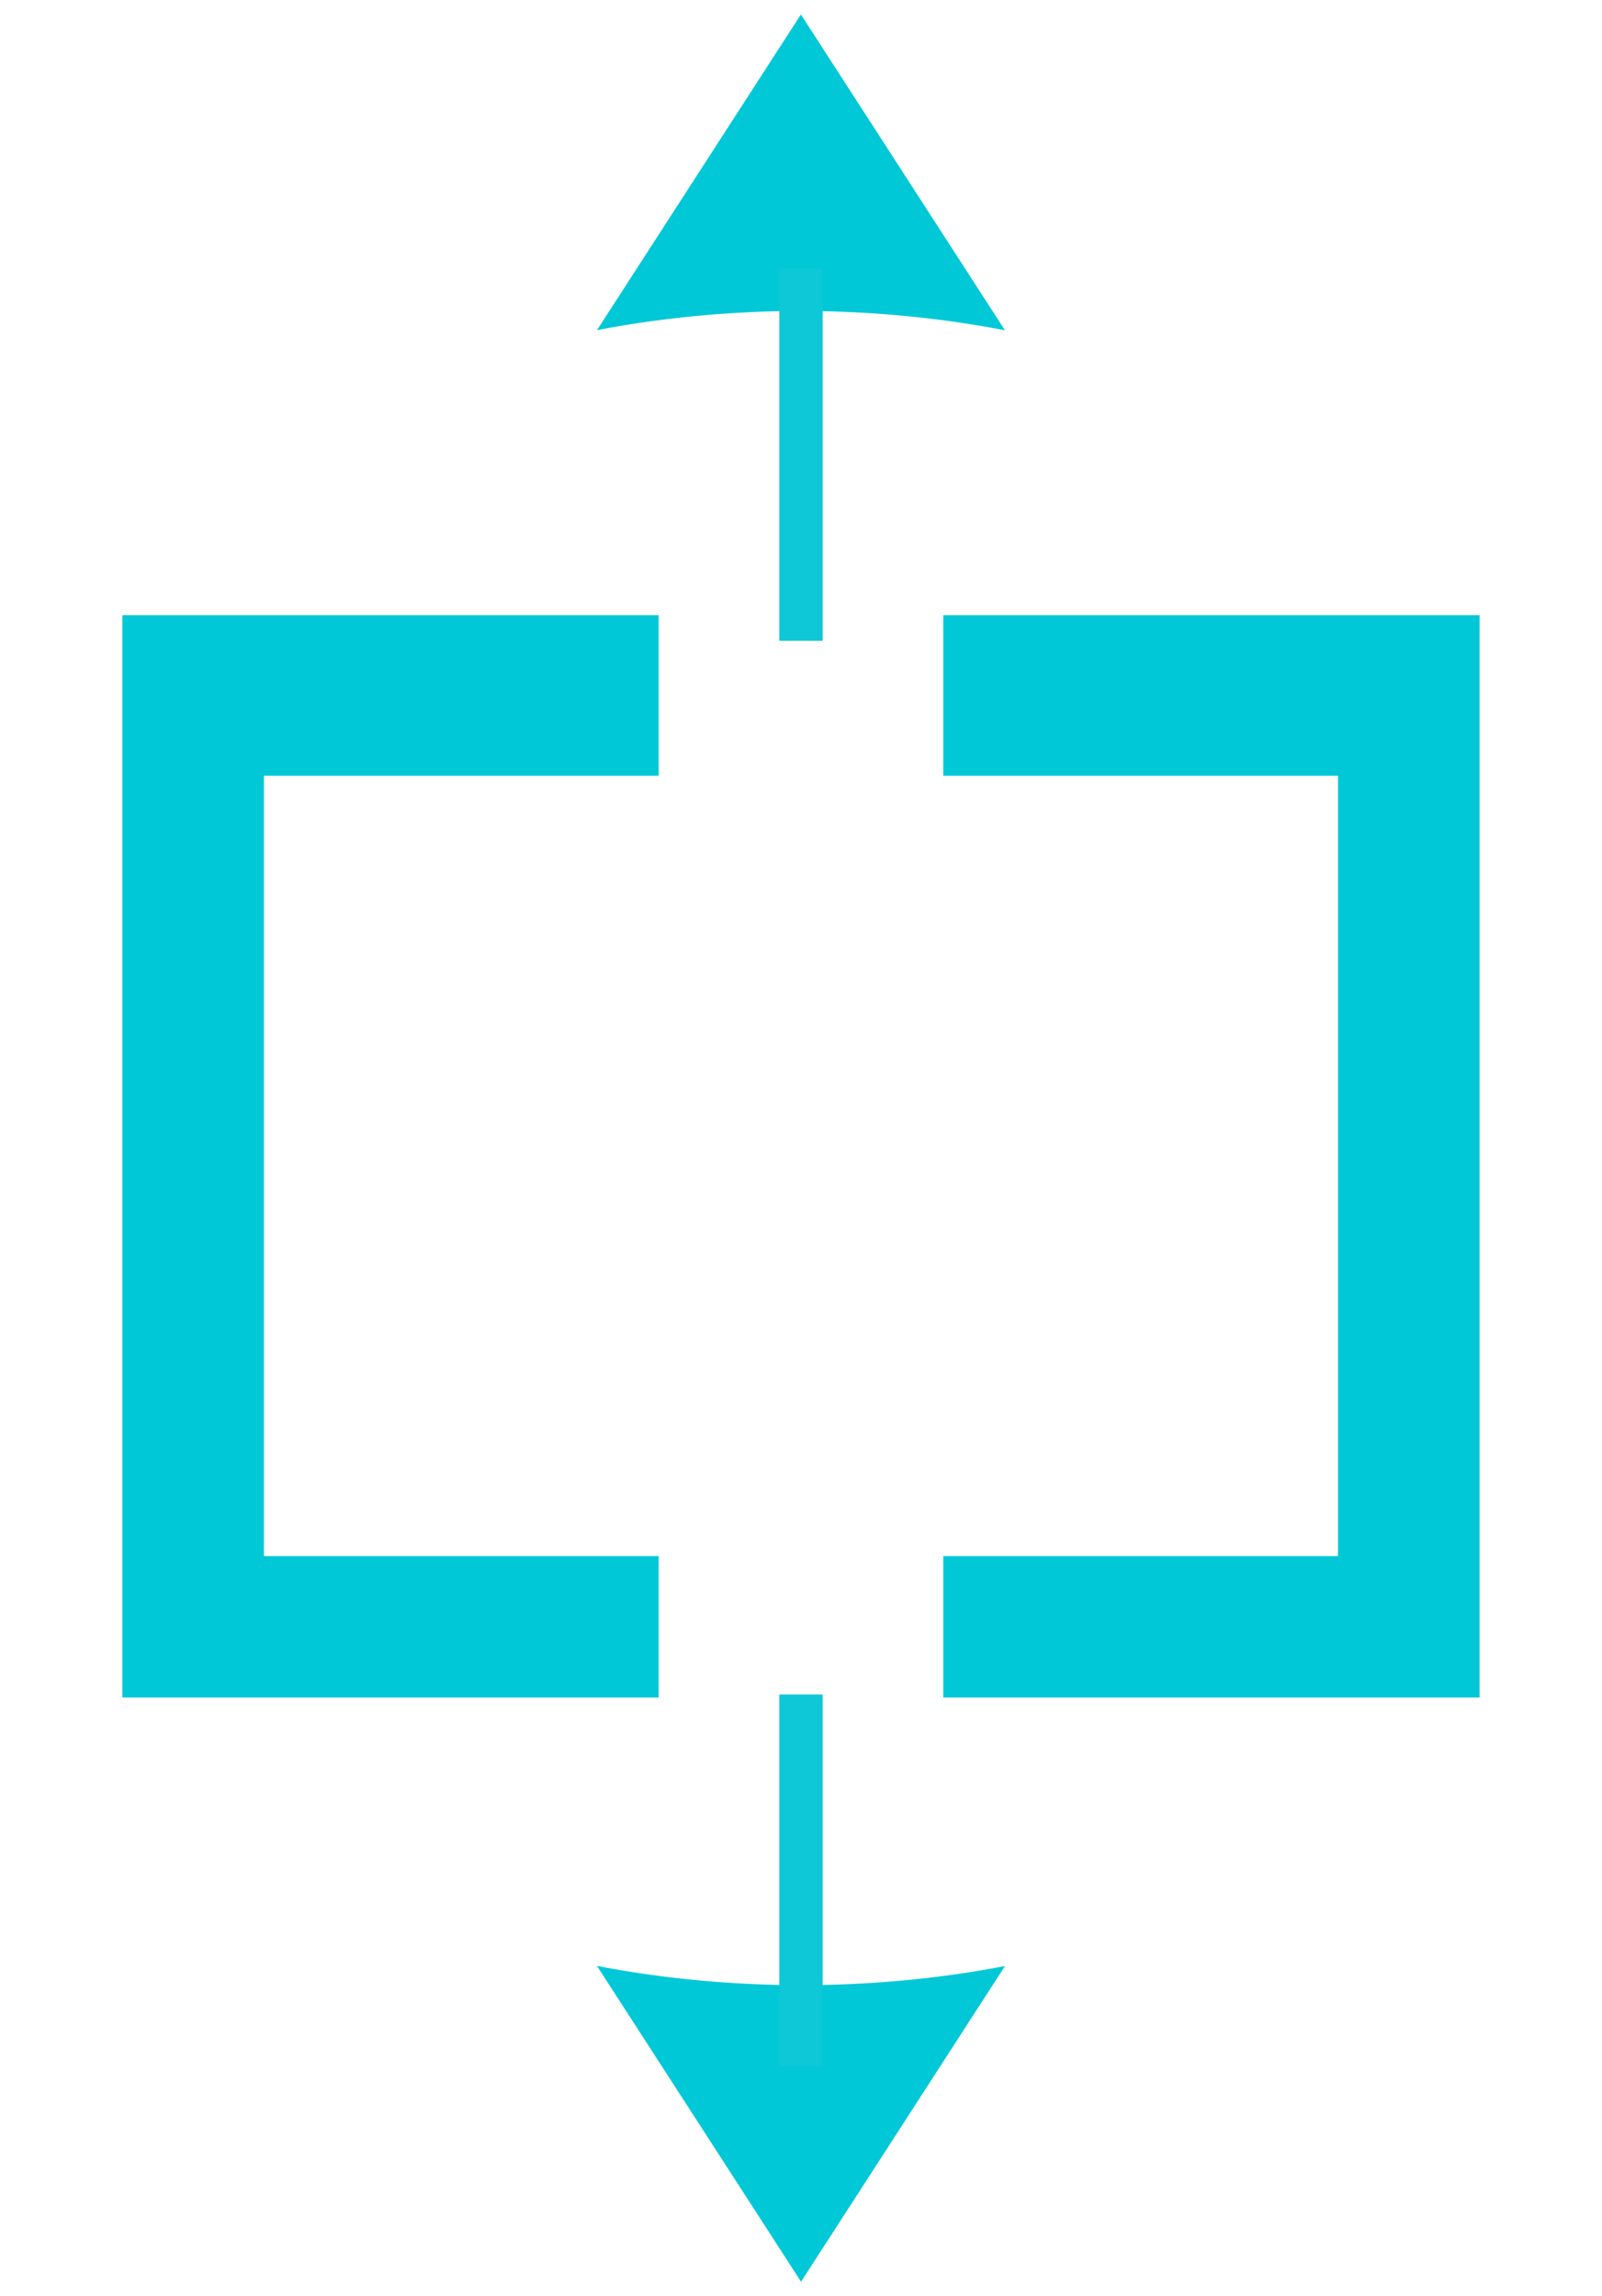 <?xml version="1.0" encoding="UTF-8" standalone="no"?>
<!-- Created with Inkscape (http://www.inkscape.org/) -->

<svg
   xmlns:dc="http://purl.org/dc/elements/1.1/"
   xmlns:cc="http://creativecommons.org/ns#"
   xmlns:rdf="http://www.w3.org/1999/02/22-rdf-syntax-ns#"
   xmlns:svg="http://www.w3.org/2000/svg"
   xmlns="http://www.w3.org/2000/svg"
   xmlns:sodipodi="http://sodipodi.sourceforge.net/DTD/sodipodi-0.dtd"
   xmlns:inkscape="http://www.inkscape.org/namespaces/inkscape"
   width="30mm"
   height="43mm"
   viewBox="0 0 30 43"
   version="1.1"
   id="svg102"
   inkscape:version="0.92.4 (5da689c313, 2019-01-14)"
   sodipodi:docname="sm_boom_lift_crawler_icon_jib_align_on.svg">
  <rect x="0" y="0" width="30" height="43" fill="#808080" stroke="none"/>
  <defs
     id="defs96">
    <marker
       inkscape:stockid="Arrow2Lend"
       orient="auto"
       refY="0"
       refX="0"
       id="Arrow2Lend"
       style="overflow:visible"
       inkscape:isstock="true">
      <path
         id="path1445"
         style="fill:#000000;fill-opacity:1;fill-rule:evenodd;stroke:#000000;stroke-width:0.625;stroke-linejoin:round;stroke-opacity:1"
         d="M 8.719,4.034 -2.207,0.016 8.719,-4.002 c -1.745,2.372 -1.735,5.617 -6e-7,8.035 z"
         transform="matrix(-1.1,0,0,-1.1,-1.1,0)"
         inkscape:connector-curvature="0" />
    </marker>
    <marker
       inkscape:stockid="Arrow1Lend"
       orient="auto"
       refY="0"
       refX="0"
       id="Arrow1Lend"
       style="overflow:visible"
       inkscape:isstock="true">
      <path
         id="path1427"
         d="M 0,0 5,-5 -12.5,0 5,5 Z"
         style="fill:#000000;fill-opacity:1;fill-rule:evenodd;stroke:#000000;stroke-width:1pt;stroke-opacity:1"
         transform="matrix(-0.8,0,0,-0.8,-10,0)"
         inkscape:connector-curvature="0" />
    </marker>
    <marker
       inkscape:stockid="Arrow2Lend"
       orient="auto"
       refY="0"
       refX="0"
       id="Arrow2Lend-8"
       style="overflow:visible"
       inkscape:isstock="true">
      <path
         inkscape:connector-curvature="0"
         id="path1445-1"
         style="fill:#000000;fill-opacity:1;fill-rule:evenodd;stroke:#000000;stroke-width:0.625;stroke-linejoin:round;stroke-opacity:1"
         d="M 8.719,4.034 -2.207,0.016 8.719,-4.002 c -1.745,2.372 -1.735,5.617 -6e-7,8.035 z"
         transform="matrix(-1.1,0,0,-1.1,-1.1,0)" />
    </marker>
  </defs>
  <sodipodi:namedview
     id="base"
     pagecolor="#ffffff"
     bordercolor="#666666"
     borderopacity="1.0"
     inkscape:pageopacity="0.0"
     inkscape:pageshadow="2"
     inkscape:zoom="1.979899"
     inkscape:cx="-25.38874"
     inkscape:cy="50.815312"
     inkscape:document-units="mm"
     inkscape:current-layer="layer3"
     showgrid="false"
     inkscape:snap-global="false"
     fit-margin-top="0"
     fit-margin-left="0"
     fit-margin-right="0"
     fit-margin-bottom="0"
     inkscape:window-width="1562"
     inkscape:window-height="1284"
     inkscape:window-x="-9"
     inkscape:window-y="0"
     inkscape:window-maximized="0" />
  <g
     inkscape:label="Layer 1"
     inkscape:groupmode="layer"
     id="layer1"
     transform="translate(-14.145,-92.781)">
    <path
       style="fill:none;stroke:#000000;stroke-width:0.265px;stroke-linecap:butt;stroke-linejoin:miter;stroke-opacity:1"
       d="M 93.738,75.506 Z"
       id="path119"
       inkscape:connector-curvature="0" />
    <g
       inkscape:groupmode="layer"
       id="layer2"
       inkscape:label="Layer 2" />
  </g>
  <g
     inkscape:groupmode="layer"
     id="layer3"
     inkscape:label="Layer 3"
     transform="translate(6.445,-15.877)">
    <rect
       style="opacity:1;fill:#ffffff;fill-opacity:1;stroke:none;stroke-width:1.058;stroke-linejoin:round;stroke-miterlimit:4;stroke-dasharray:none;stroke-dashoffset:0;stroke-opacity:1"
       id="rect2529"
       width="30"
       height="43"
       x="-6.445"
       y="15.877" />
    <rect
       style="opacity:1;fill:#00c8d7;fill-opacity:1;stroke:none;stroke-width:0.322;stroke-linejoin:round;stroke-miterlimit:4;stroke-dasharray:none;stroke-dashoffset:0;stroke-opacity:1"
       id="rect2435-7"
       width="25.415"
       height="20.268"
       x="-4.153"
       y="27.398"
       ry="0" />
    <rect
       style="opacity:1;fill:#ffffff;fill-opacity:1;stroke:none;stroke-width:0.829;stroke-linejoin:round;stroke-miterlimit:4;stroke-dasharray:none;stroke-dashoffset:0;stroke-opacity:1"
       id="rect2439-8"
       width="20.115"
       height="14.613"
       x="-1.503"
       y="30.404" />
    <rect
       style="opacity:1;fill:#ffffff;fill-opacity:1;stroke:none;stroke-width:0.724;stroke-linejoin:round;stroke-miterlimit:4;stroke-dasharray:none;stroke-dashoffset:0;stroke-opacity:1"
       id="rect2441-9"
       width="5.331"
       height="28.31"
       x="5.889"
       y="20.803" />
    <path
       style="opacity:1;fill:#00c8d7;fill-opacity:1;stroke:none;stroke-width:0.257;stroke-linejoin:round;stroke-miterlimit:4;stroke-dasharray:none;stroke-dashoffset:0;stroke-opacity:1"
       d="m 12.375,22.063 -0.904,-1.399 -2.918,-4.516 -2.917,4.516 -0.902,1.396 a 11.177,5.882 0 0 1 3.819,-0.36 11.177,5.882 0 0 1 3.822,0.362 z"
       id="path2369-4-8-1"
       inkscape:connector-curvature="0" />
    <path
       style="opacity:1;fill:#00c8d7;fill-opacity:1;stroke:none;stroke-width:0.257;stroke-linejoin:round;stroke-miterlimit:4;stroke-dasharray:none;stroke-dashoffset:0;stroke-opacity:1"
       d="m 4.734,52.691 0.904,1.399 2.918,4.516 2.917,-4.516 0.902,-1.396 A 11.177,5.882 0 0 1 8.556,53.053 11.177,5.882 0 0 1 4.734,52.691 Z"
       id="path2369-4-8-8-2"
       inkscape:connector-curvature="0" />
    <path
       style="fill:none;stroke:#0fc8d7;stroke-width:0.811;stroke-linecap:butt;stroke-linejoin:miter;stroke-miterlimit:4;stroke-dasharray:none;stroke-opacity:1"
       d="m 8.555,20.911 c 0,6.965 0,6.965 0,6.965"
       id="path2479-5"
       inkscape:connector-curvature="0" />
    <path
       style="fill:none;stroke:#0fc8d7;stroke-width:0.811;stroke-linecap:butt;stroke-linejoin:miter;stroke-miterlimit:4;stroke-dasharray:none;stroke-opacity:1"
       d="m 8.555,47.609 c 0,6.965 0,6.965 0,6.965"
       id="path2479-3-4"
       inkscape:connector-curvature="0" />
  </g>
</svg>
